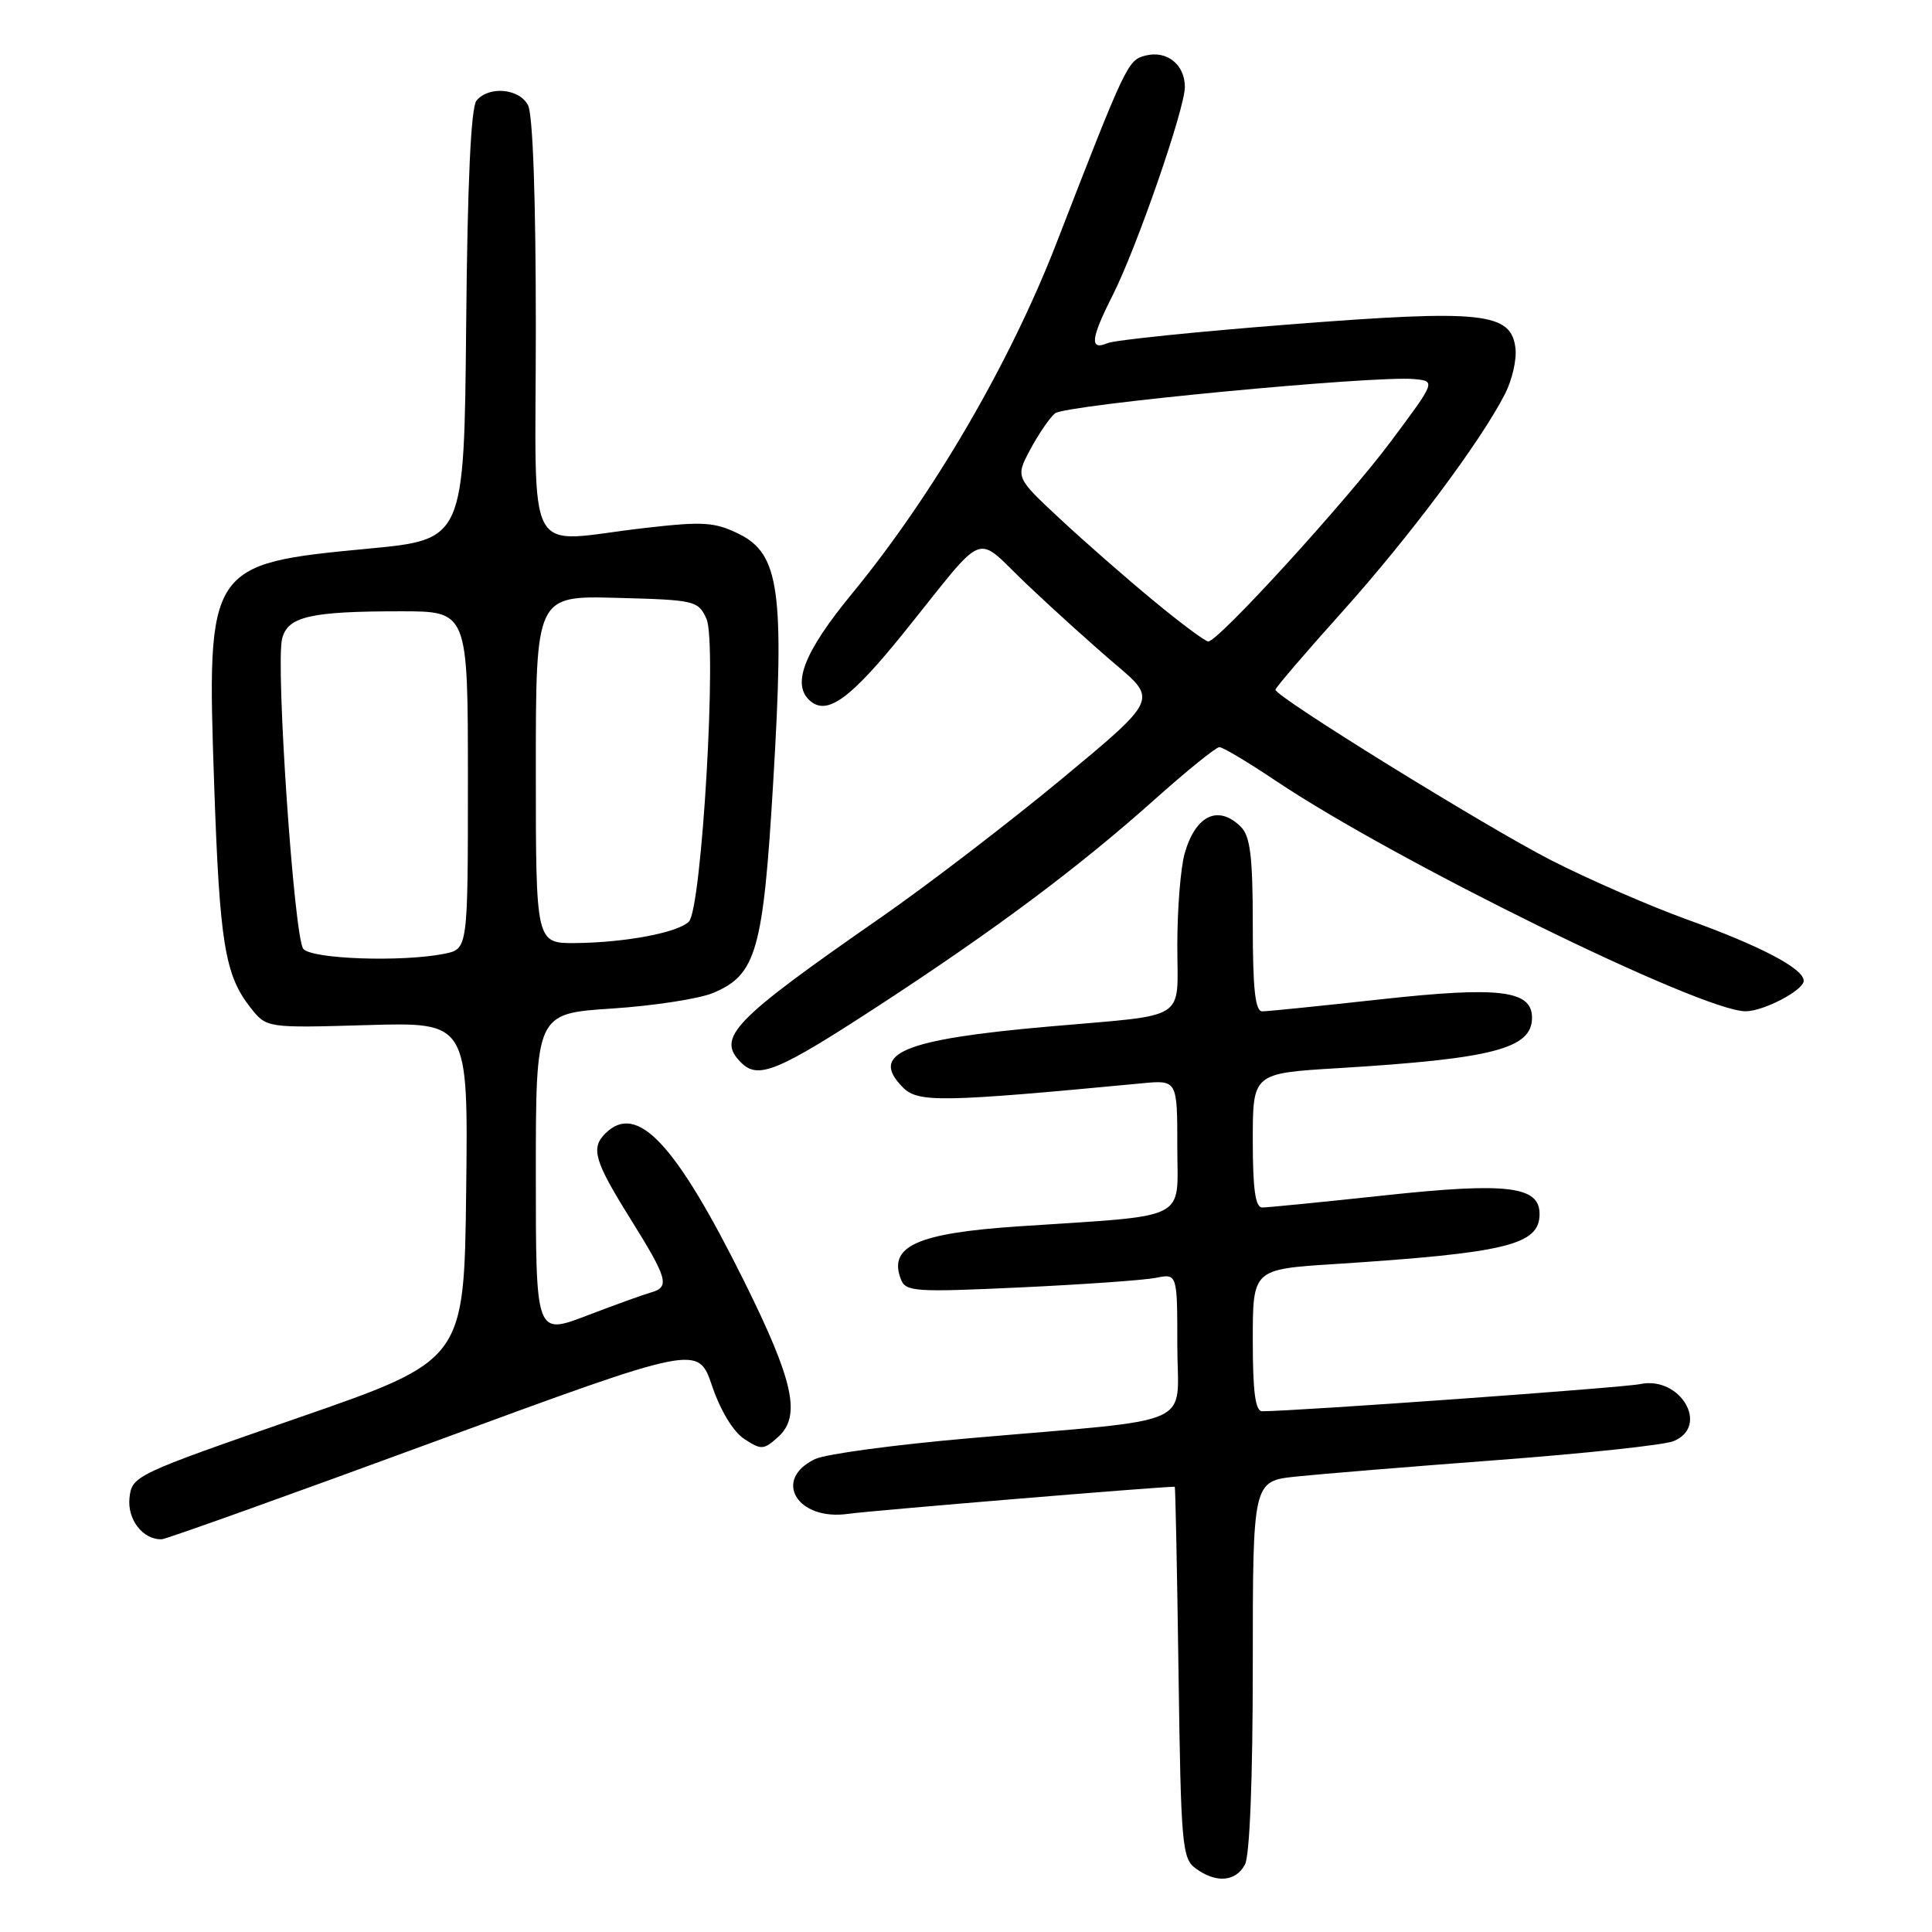 <?xml version="1.0" encoding="UTF-8" standalone="no"?>
<!DOCTYPE svg PUBLIC "-//W3C//DTD SVG 1.1//EN" "http://www.w3.org/Graphics/SVG/1.1/DTD/svg11.dtd" >
<svg xmlns="http://www.w3.org/2000/svg" xmlns:xlink="http://www.w3.org/1999/xlink" version="1.1" viewBox="0 0 256 256">
 <g >
 <path fill="currentColor"
d=" M 164.96 247.07 C 165.60 245.88 166.00 235.63 166.00 220.69 C 166.00 196.26 166.00 196.26 171.75 195.65 C 174.91 195.32 186.95 194.33 198.50 193.46 C 210.05 192.59 220.51 191.47 221.75 190.96 C 226.59 188.98 222.66 182.28 217.32 183.40 C 215.04 183.88 171.83 186.98 167.25 187.00 C 166.34 187.00 166.00 184.45 166.00 177.60 C 166.00 168.19 166.00 168.19 176.75 167.50 C 199.66 166.02 204.00 164.96 204.00 160.85 C 204.00 157.17 199.70 156.65 183.50 158.39 C 175.25 159.28 167.94 160.00 167.25 160.00 C 166.34 160.00 166.00 157.55 166.00 151.11 C 166.00 142.22 166.00 142.22 177.25 141.54 C 197.85 140.29 203.00 138.95 203.00 134.85 C 203.00 131.21 198.68 130.69 183.00 132.41 C 175.03 133.29 167.94 134.01 167.25 134.01 C 166.32 134.00 166.00 131.04 166.00 122.57 C 166.00 113.52 165.67 110.82 164.43 109.57 C 161.45 106.59 158.43 108.00 156.98 113.06 C 156.44 114.95 156.00 120.42 156.00 125.22 C 156.00 135.47 157.72 134.37 139.00 136.02 C 119.62 137.72 115.15 139.59 119.66 144.11 C 121.67 146.12 124.81 146.06 151.25 143.55 C 156.00 143.09 156.00 143.09 156.00 151.97 C 156.00 161.93 157.91 160.97 134.93 162.50 C 121.53 163.40 117.68 165.13 119.37 169.51 C 120.00 171.16 121.21 171.24 135.19 170.59 C 143.52 170.20 151.60 169.63 153.16 169.32 C 156.00 168.75 156.00 168.75 156.00 178.28 C 156.00 189.32 159.20 187.89 128.50 190.57 C 118.60 191.43 109.38 192.67 108.01 193.33 C 102.30 196.05 105.64 201.57 112.41 200.59 C 115.29 200.18 153.51 197.00 155.66 197.00 C 155.75 197.00 155.97 208.06 156.16 221.58 C 156.48 244.54 156.63 246.26 158.44 247.58 C 161.14 249.56 163.74 249.35 164.96 247.07 Z  M 57.50 191.05 C 92.50 178.18 92.50 178.18 94.35 183.63 C 95.46 186.90 97.16 189.72 98.62 190.67 C 100.87 192.15 101.20 192.13 103.12 190.39 C 106.18 187.62 105.16 182.98 98.60 169.77 C 89.50 151.45 84.39 146.01 80.20 150.20 C 78.26 152.14 78.75 153.83 83.50 161.45 C 88.49 169.45 88.80 170.54 86.25 171.26 C 85.29 171.53 81.46 172.91 77.75 174.33 C 71.00 176.91 71.00 176.91 71.00 155.61 C 71.00 134.30 71.00 134.30 81.05 133.64 C 86.58 133.28 92.63 132.35 94.49 131.57 C 100.22 129.17 101.13 126.00 102.46 103.54 C 103.97 78.30 103.28 73.37 97.87 70.73 C 94.68 69.17 93.16 69.07 85.37 69.97 C 69.21 71.82 71.00 75.12 71.00 43.43 C 71.00 26.34 70.61 15.13 69.96 13.93 C 68.78 11.71 64.77 11.36 63.14 13.33 C 62.40 14.22 61.94 24.16 61.77 43.08 C 61.50 71.50 61.50 71.50 48.79 72.70 C 27.52 74.72 27.38 74.93 28.38 104.01 C 29.10 124.92 29.79 129.19 33.18 133.50 C 35.32 136.22 35.32 136.22 48.68 135.83 C 62.04 135.44 62.04 135.44 61.77 157.85 C 61.50 180.25 61.50 180.25 39.50 187.87 C 17.91 195.36 17.49 195.55 17.16 198.45 C 16.84 201.34 18.94 204.05 21.44 203.96 C 22.02 203.94 38.25 198.13 57.50 191.05 Z  M 116.11 133.47 C 131.87 123.20 142.90 114.96 153.13 105.82 C 157.33 102.07 161.13 99.00 161.58 99.00 C 162.03 99.00 165.38 101.00 169.02 103.44 C 184.91 114.10 225.48 134.01 231.30 134.00 C 233.69 134.00 239.00 131.21 239.00 129.96 C 239.00 128.35 233.30 125.35 223.60 121.86 C 218.59 120.05 210.45 116.50 205.50 113.97 C 196.75 109.48 169.00 92.32 169.00 91.39 C 169.00 91.14 173.01 86.45 177.92 80.99 C 186.81 71.07 196.22 58.47 199.43 52.18 C 200.36 50.36 200.98 47.66 200.81 46.18 C 200.26 41.39 196.50 40.99 171.00 42.98 C 158.62 43.94 147.71 45.06 146.75 45.47 C 144.35 46.49 144.52 44.88 147.42 39.16 C 150.60 32.88 157.00 14.42 157.00 11.53 C 157.00 8.54 154.60 6.63 151.76 7.37 C 149.43 7.98 149.21 8.43 139.98 32.23 C 133.80 48.16 123.61 65.63 112.88 78.68 C 106.48 86.47 104.82 90.78 107.41 92.92 C 109.67 94.80 112.76 92.52 119.78 83.81 C 131.04 69.84 128.92 70.65 136.16 77.52 C 139.65 80.83 144.94 85.60 147.91 88.12 C 153.33 92.72 153.33 92.72 140.69 103.21 C 133.74 108.97 122.98 117.22 116.78 121.53 C 97.03 135.25 94.88 137.48 98.20 140.80 C 100.45 143.05 103.01 142.00 116.11 133.47 Z  M 40.19 125.73 C 38.97 124.26 36.50 88.14 37.38 84.63 C 38.12 81.69 41.10 81.00 53.12 81.00 C 62.00 81.00 62.00 81.00 62.00 103.38 C 62.00 125.75 62.00 125.75 58.88 126.38 C 53.25 127.50 41.32 127.09 40.19 125.73 Z  M 71.00 101.97 C 71.00 78.93 71.00 78.93 81.74 79.22 C 92.10 79.49 92.52 79.59 93.61 82.00 C 95.04 85.16 92.99 120.41 91.28 122.12 C 89.82 123.58 82.84 124.90 76.25 124.96 C 71.00 125.00 71.00 125.00 71.00 101.97 Z  M 152.90 79.64 C 149.33 76.70 143.74 71.81 140.48 68.77 C 134.55 63.25 134.55 63.25 136.52 59.55 C 137.61 57.52 139.08 55.37 139.79 54.77 C 141.12 53.65 182.20 49.73 187.38 50.23 C 190.26 50.50 190.26 50.50 184.29 58.50 C 178.29 66.53 161.43 85.00 160.10 85.00 C 159.71 85.00 156.47 82.59 152.90 79.64 Z "/>
</g>
</svg>